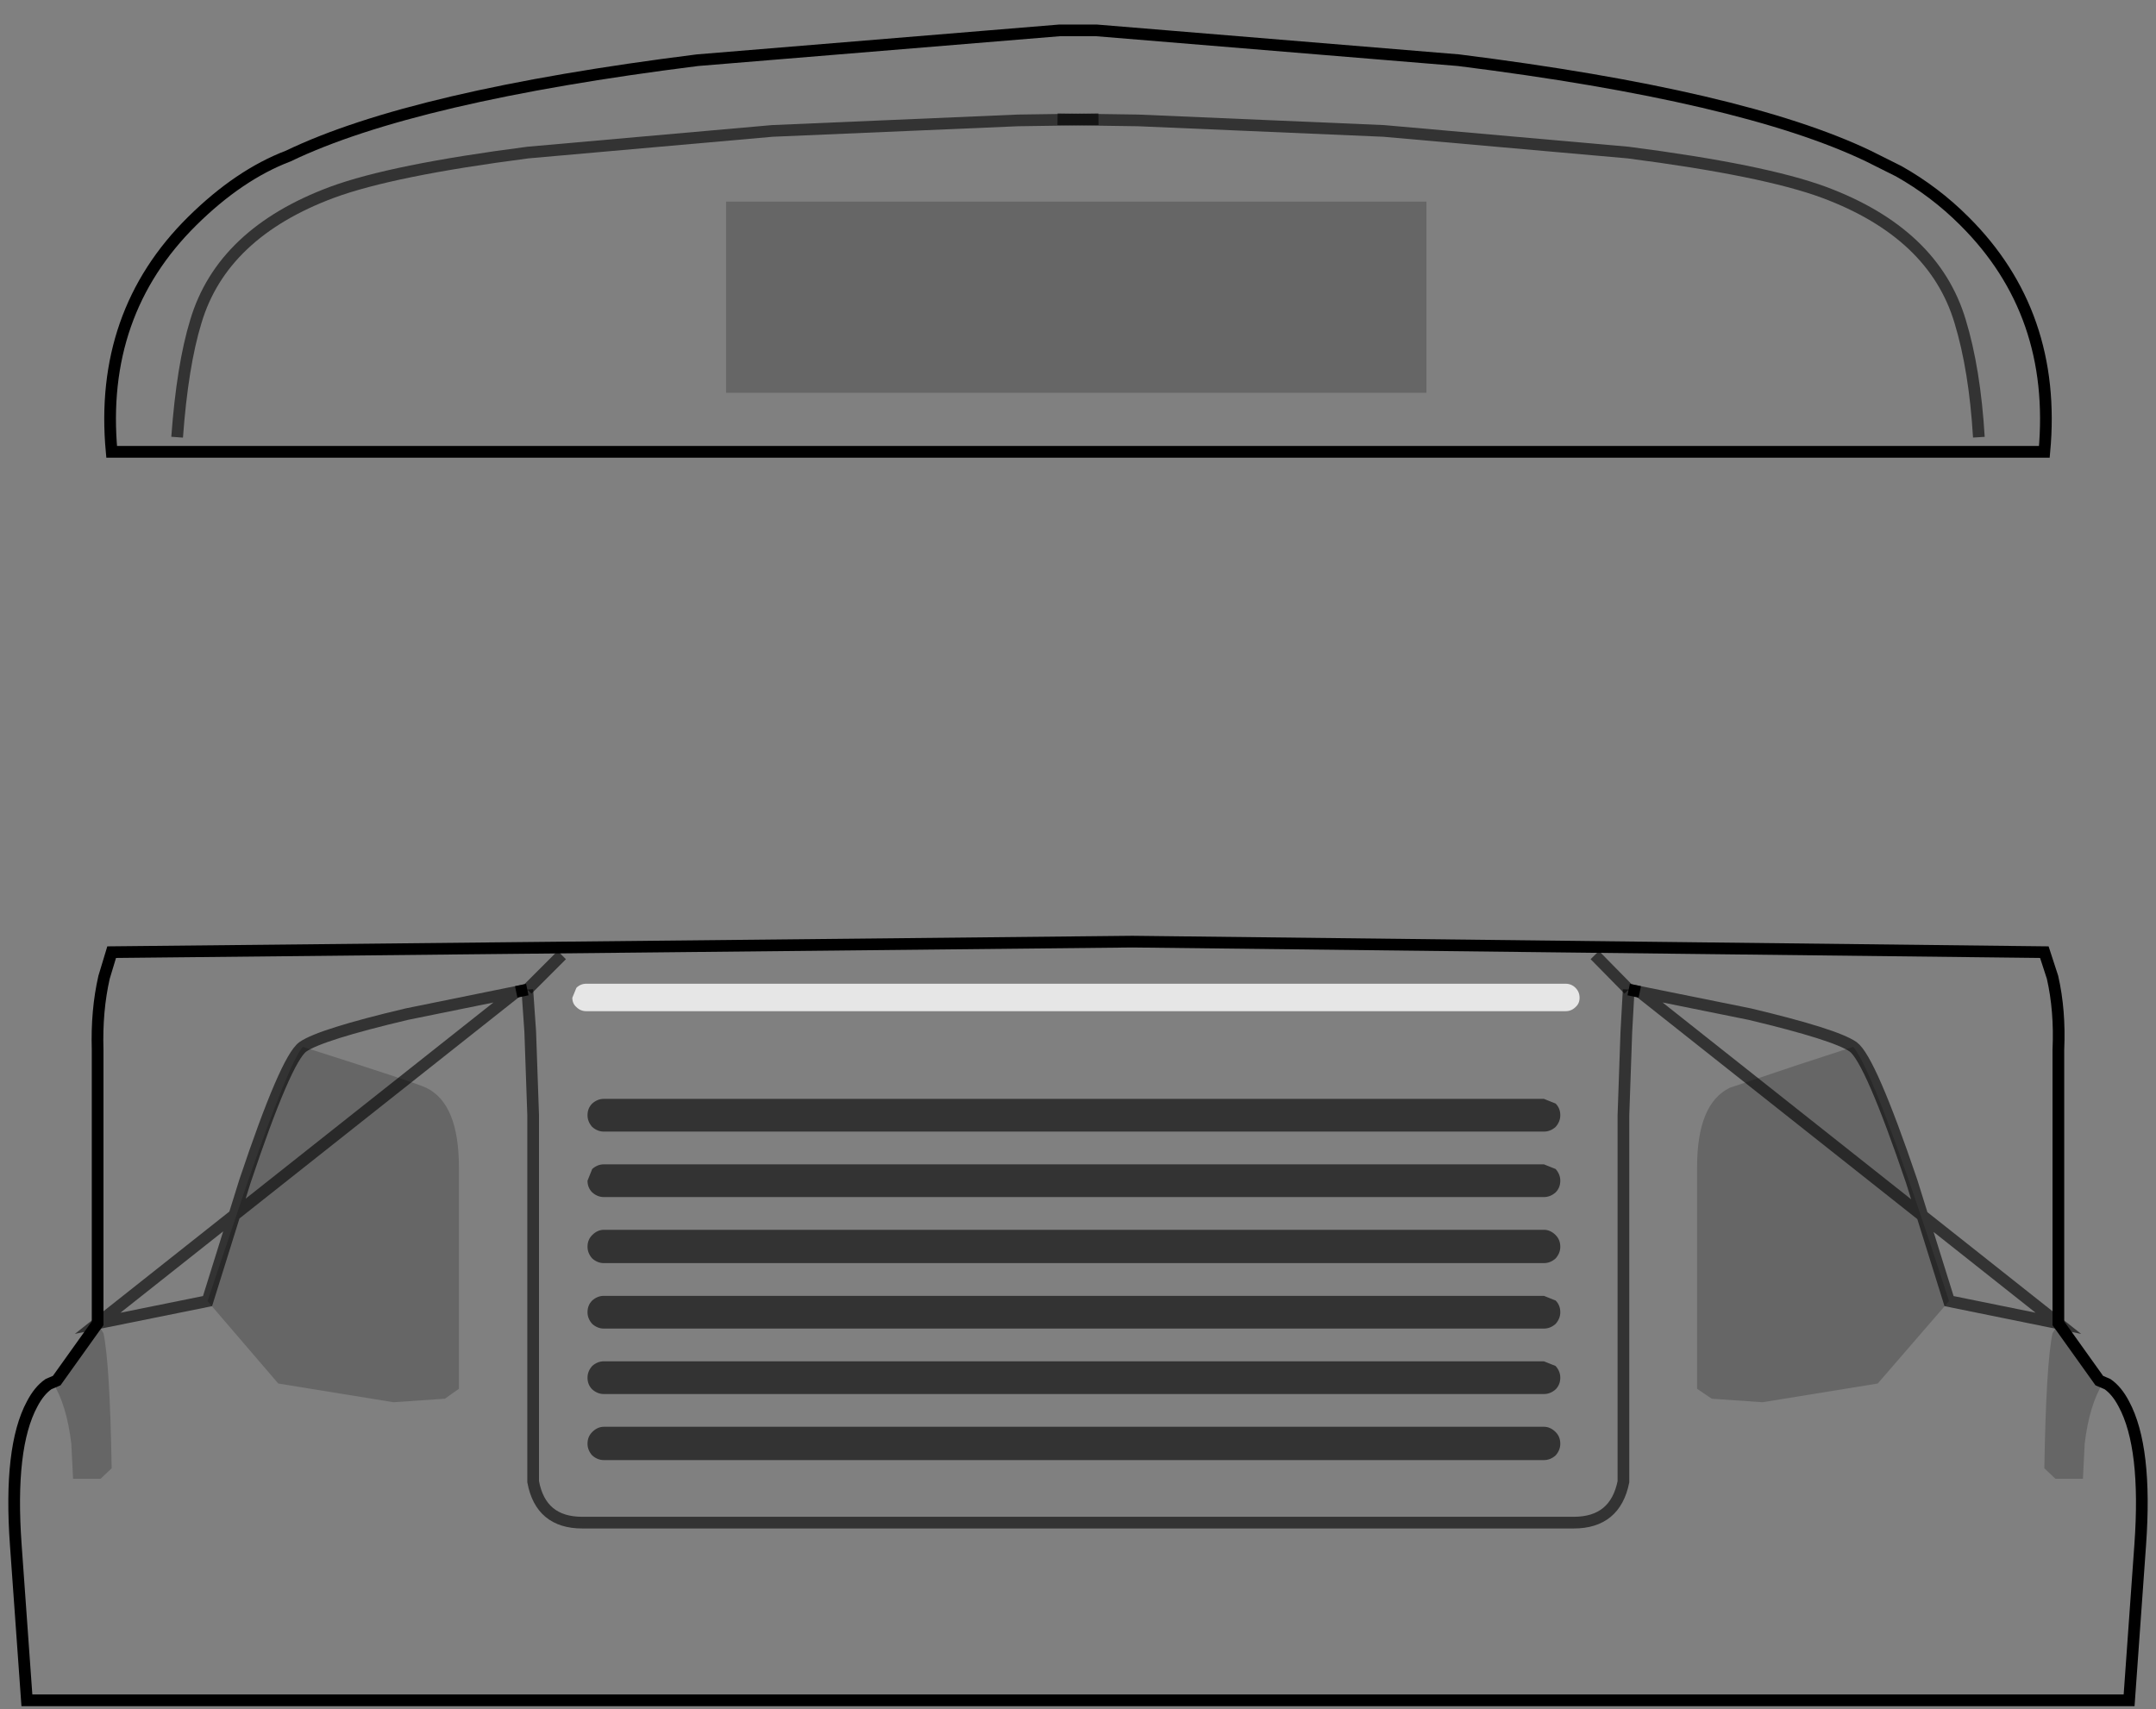 <?xml version="1.0" encoding="UTF-8" standalone="no"?>
<svg xmlns:xlink="http://www.w3.org/1999/xlink" height="146.2px" width="184.4px" xmlns="http://www.w3.org/2000/svg">
  <rect width="100%" height="100%" fill="#808080" stroke="none"/>
  <g transform="matrix(1.0, 0.0, 0.0, 1.0, 92.2, 106.9)">
    <path d="M1.6 -104.3 L32.55 -101.75 Q56.85 -98.7 67.6 -93.55 L70.2 -92.25 Q73.3 -90.5 75.8 -88.0 83.75 -80.1 82.65 -68.25 L-82.65 -68.25 Q-83.75 -80.1 -75.75 -88.0 -71.75 -91.95 -67.55 -93.55 -56.85 -98.7 -32.55 -101.75 L-1.6 -104.3 1.6 -104.3" fill="#ffffff" fill-opacity="0.004" fill-rule="evenodd" stroke="none"/>
    <path d="M1.6 -104.3 L-1.6 -104.3 -32.55 -101.75 Q-56.85 -98.7 -67.55 -93.55 -71.75 -91.95 -75.75 -88.0 -83.75 -80.1 -82.65 -68.25 L82.65 -68.25 Q83.75 -80.1 75.8 -88.0 73.3 -90.5 70.2 -92.25 L67.6 -93.55 Q56.85 -98.7 32.55 -101.75 L1.6 -104.3 Z" fill="none" stroke="#000000" stroke-linecap="butt" stroke-linejoin="miter-clip" stroke-miterlimit="10.0" stroke-width="1.0"/>
    <path d="M82.65 -25.45 L83.35 -23.3 Q84.0 -20.45 83.85 -17.1 L83.85 6.3 87.35 11.2 88.05 11.5 Q88.85 12.05 89.45 13.2 91.45 16.9 90.85 25.25 L89.9 38.55 -89.9 38.55 -90.85 25.25 Q-91.45 16.9 -89.45 13.2 -88.85 12.05 -88.05 11.5 L-87.35 11.2 -83.85 6.3 -83.85 -17.1 Q-83.95 -20.45 -83.3 -23.3 L-82.65 -25.45 4.65 -26.35 82.65 -25.45" fill="#ffffff" fill-opacity="0.0" fill-rule="evenodd" stroke="none"/>
    <path d="M-77.05 -69.5 Q-76.6 -75.65 -75.45 -79.4 -73.2 -86.95 -63.8 -90.45 -58.65 -92.35 -47.05 -93.85 L-26.15 -95.7 -5.15 -96.6 1.75 -96.7" fill="none" stroke="#000000" stroke-linecap="butt" stroke-linejoin="miter-clip" stroke-miterlimit="10.0" stroke-opacity="0.6" stroke-width="1.0"/>
    <path d="M-86.1 16.6 Q-86.5 13.25 -87.7 11.35 L-87.35 11.2 -83.85 6.3 -83.35 7.15 Q-82.8 9.75 -82.65 18.7 L-83.6 19.6 -85.95 19.6 -86.1 16.6" fill="#000000" fill-opacity="0.2" fill-rule="evenodd" stroke="none"/>
    <path d="M-55.75 -13.85 Q-52.95 -12.5 -52.95 -7.05 L-52.95 11.9 -54.15 12.75 -58.55 13.05 -68.4 11.45 -74.45 4.4 -71.05 -5.7 Q-67.45 -16.05 -66.3 -17.35 -56.7 -14.3 -55.75 -13.85" fill="#000000" fill-opacity="0.2" fill-rule="evenodd" stroke="none"/>
    <path d="M41.25 -11.5 Q41.25 -10.95 40.85 -10.5 40.4 -10.1 39.85 -10.1 L-40.55 -10.1 Q-41.1 -10.1 -41.55 -10.5 -41.95 -10.95 -41.95 -11.5 -41.95 -12.1 -41.55 -12.5 -41.1 -12.9 -40.55 -12.9 L39.85 -12.9 40.85 -12.5 Q41.25 -12.1 41.25 -11.5" fill="#000000" fill-opacity="0.6" fill-rule="evenodd" stroke="none"/>
    <path d="M41.25 -5.9 Q41.25 -5.3 40.85 -4.9 40.4 -4.5 39.85 -4.5 L-40.55 -4.5 Q-41.1 -4.5 -41.55 -4.9 -41.95 -5.3 -41.95 -5.9 L-41.55 -6.9 Q-41.1 -7.3 -40.55 -7.3 L39.85 -7.3 40.85 -6.9 Q41.25 -6.45 41.25 -5.9" fill="#000000" fill-opacity="0.6" fill-rule="evenodd" stroke="none"/>
    <path d="M40.85 -1.25 Q41.25 -0.85 41.25 -0.25 41.25 0.3 40.85 0.75 40.4 1.15 39.85 1.15 L-40.55 1.15 Q-41.1 1.15 -41.55 0.75 -41.95 0.3 -41.95 -0.25 -41.95 -0.85 -41.55 -1.25 -41.1 -1.7 -40.55 -1.7 L39.85 -1.7 Q40.4 -1.7 40.85 -1.25" fill="#000000" fill-opacity="0.6" fill-rule="evenodd" stroke="none"/>
    <path d="M41.25 5.35 Q41.25 5.9 40.85 6.35 40.4 6.75 39.85 6.75 L-40.55 6.75 Q-41.1 6.75 -41.55 6.35 -41.95 5.9 -41.95 5.35 -41.95 4.75 -41.55 4.35 -41.1 3.95 -40.55 3.95 L39.85 3.95 40.85 4.35 Q41.25 4.75 41.25 5.35" fill="#000000" fill-opacity="0.6" fill-rule="evenodd" stroke="none"/>
    <path d="M41.25 10.95 Q41.25 11.55 40.85 11.95 40.4 12.35 39.85 12.35 L-40.55 12.35 Q-41.1 12.35 -41.55 11.95 -41.95 11.55 -41.95 10.95 -41.95 10.4 -41.55 9.95 -41.1 9.55 -40.55 9.55 L39.85 9.55 40.85 9.95 Q41.25 10.4 41.25 10.95" fill="#000000" fill-opacity="0.6" fill-rule="evenodd" stroke="none"/>
    <path d="M41.25 16.6 Q41.25 17.15 40.85 17.6 40.4 18.0 39.85 18.0 L-40.55 18.0 Q-41.1 18.0 -41.55 17.6 -41.95 17.15 -41.95 16.6 -41.95 16.0 -41.55 15.6 -41.1 15.15 -40.55 15.15 L39.85 15.15 Q40.4 15.15 40.85 15.6 41.25 16.0 41.25 16.6" fill="#000000" fill-opacity="0.6" fill-rule="evenodd" stroke="none"/>
    <path d="M77.05 -69.5 Q76.7 -75.3 75.45 -79.4 73.2 -86.95 63.8 -90.45 58.65 -92.35 47.05 -93.85 L26.15 -95.7 5.15 -96.6 -1.75 -96.7" fill="none" stroke="#000000" stroke-linecap="butt" stroke-linejoin="miter-clip" stroke-miterlimit="10.0" stroke-opacity="0.6" stroke-width="1.0"/>
    <path d="M86.1 16.6 L85.95 19.6 83.6 19.6 82.65 18.7 Q82.8 9.75 83.35 7.15 L83.85 6.3 87.35 11.2 87.7 11.35 Q86.5 13.25 86.1 16.6" fill="#000000" fill-opacity="0.2" fill-rule="evenodd" stroke="none"/>
    <path d="M55.75 -13.85 L61.4 -15.75 66.3 -17.35 Q68.15 -15.25 74.5 4.4 L68.4 11.45 58.55 13.05 54.2 12.75 52.95 11.9 52.95 -7.05 Q52.95 -12.5 55.75 -13.85" fill="#000000" fill-opacity="0.2" fill-rule="evenodd" stroke="none"/>
    <path d="M47.1 -22.25 L46.9 -18.65 46.65 -11.5 46.65 19.85 Q45.95 23.35 42.4 23.35 L-42.4 23.35 Q-45.95 23.35 -46.6 19.85 L-46.6 -11.5 -46.85 -18.65 -47.1 -22.25" fill="none" stroke="#000000" stroke-linecap="butt" stroke-linejoin="miter-clip" stroke-miterlimit="10.0" stroke-opacity="0.6" stroke-width="1.0"/>
    <path d="M-48.05 -22.05 L-47.1 -22.25" fill="none" stroke="#000000" stroke-linecap="butt" stroke-linejoin="miter-clip" stroke-miterlimit="10.0" stroke-width="1.0"/>
    <path d="M-47.1 -22.25 L-44.15 -25.2 M-83.85 6.3 L-74.45 4.4 -71.25 -5.85 Q-67.75 -16.3 -66.3 -17.35 -64.8 -18.4 -57.4 -20.15 L-48.05 -22.05 Z" fill="none" stroke="#000000" stroke-linecap="butt" stroke-linejoin="miter-clip" stroke-miterlimit="10.0" stroke-opacity="0.6" stroke-width="1.0"/>
    <path d="M48.05 -22.05 L47.1 -22.25" fill="none" stroke="#000000" stroke-linecap="butt" stroke-linejoin="miter-clip" stroke-miterlimit="10.0" stroke-width="1.0"/>
    <path d="M47.1 -22.25 L44.2 -25.2 M83.85 6.3 L74.5 4.4 71.3 -5.85 Q67.75 -16.3 66.3 -17.35 64.8 -18.4 57.45 -20.15 L48.05 -22.05 Z" fill="none" stroke="#000000" stroke-linecap="butt" stroke-linejoin="miter-clip" stroke-miterlimit="10.0" stroke-opacity="0.6" stroke-width="1.0"/>
    <path d="M29.8 -73.3 L-30.1 -73.3 -30.1 -89.65 29.8 -89.65 29.8 -73.3" fill="#000000" fill-opacity="0.2" fill-rule="evenodd" stroke="none"/>
    <path d="M42.55 -20.75 Q42.2 -20.4 41.7 -20.4 L-42.05 -20.4 Q-42.55 -20.4 -42.9 -20.75 -43.25 -21.05 -43.25 -21.55 L-42.9 -22.4 Q-42.55 -22.75 -42.05 -22.75 L41.7 -22.75 Q42.2 -22.75 42.55 -22.4 42.9 -22.05 42.9 -21.55 42.9 -21.05 42.55 -20.75" fill="#ffffff" fill-opacity="0.8" fill-rule="evenodd" stroke="none"/>
    <path d="M83.35 -23.3 L82.65 -25.45 4.65 -26.35 -82.65 -25.45 -83.3 -23.3 Q-83.95 -20.45 -83.85 -17.1 L-83.85 6.3 -87.35 11.2 -88.05 11.5 Q-88.85 12.05 -89.45 13.2 -91.45 16.9 -90.85 25.25 L-89.9 38.55 89.9 38.55 90.85 25.25 Q91.45 16.9 89.45 13.2 88.85 12.05 88.05 11.5 L87.35 11.2 83.85 6.3 83.85 -17.1 Q84.0 -20.45 83.35 -23.3 Z" fill="none" stroke="#000000" stroke-linecap="butt" stroke-linejoin="miter-clip" stroke-miterlimit="10.0" stroke-width="1.0"/>
  </g>
</svg>
